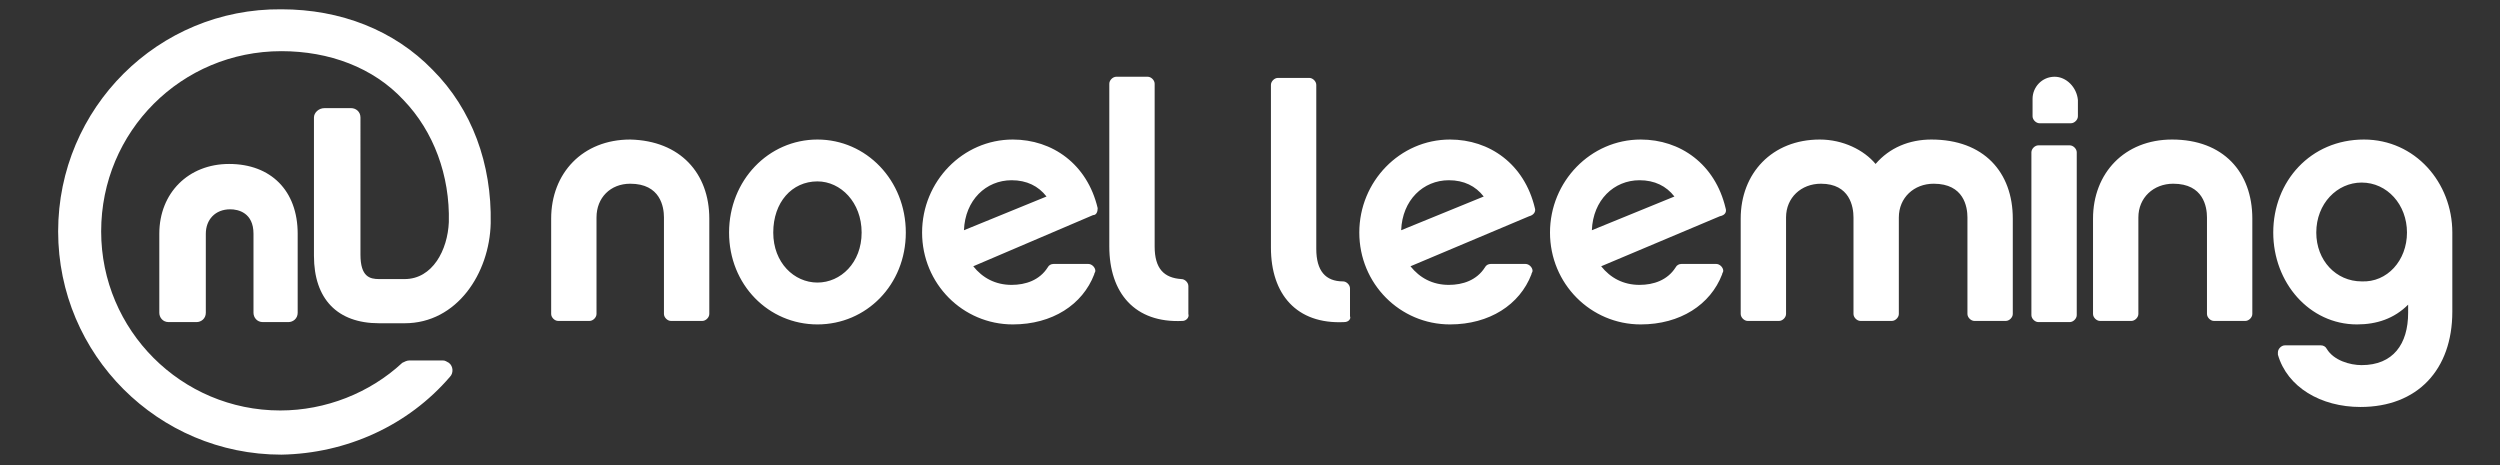 <?xml version="1.0" encoding="utf-8"?>
<!-- Generator: Adobe Illustrator 22.1.0, SVG Export Plug-In . SVG Version: 6.00 Build 0)  -->
<svg version="1.1" id="HORIZONTAL" xmlns="http://www.w3.org/2000/svg" xmlns:xlink="http://www.w3.org/1999/xlink" x="0px" y="0px"
	 viewBox="0 0 215 40" style="enable-background:new 0 0 215 40;" xml:space="preserve">
<rect x="0" y="0" width="215" height="40" fill="#333333" stroke="none"/>
<style type="text/css">
	.st0{fill:#FFFFFF;}
</style>
<g>
	<path class="st0" d="M70.3,12c-4.2,0-7.6,3.5-7.6,8s3.4,7.9,7.6,7.9c4.2,0,7.6-3.4,7.6-7.9S74.5,12,70.3,12z M70.3,24.3
		c-2,0-3.8-1.7-3.8-4.3s1.6-4.4,3.8-4.4c2,0,3.8,1.8,3.8,4.4S72.3,24.3,70.3,24.3z M94.4,17.9L94.4,17.9c-0.9-3.8-3.9-5.9-7.3-5.9
		c-4.3,0-7.8,3.6-7.8,8s3.5,7.9,7.8,7.9c3.4,0,6-1.7,7-4.3c0-0.1,0.1-0.2,0.1-0.3c0-0.3-0.3-0.6-0.6-0.6h-3c-0.2,0-0.4,0.1-0.5,0.3
		c-0.7,1.1-1.9,1.5-3.1,1.5c-1.4,0-2.5-0.6-3.3-1.6L94,18.5C94.3,18.5,94.4,18.2,94.4,17.9z M82.9,19.8c0.1-2.6,1.9-4.3,4.1-4.3
		c1.3,0,2.3,0.5,3,1.4L82.9,19.8z M101.7,27.6c-4.1,0.2-6.3-2.4-6.3-6.4v-14c0-0.3,0.3-0.6,0.6-0.6h2.7c0.3,0,0.6,0.3,0.6,0.6v14
		c0,1.9,0.8,2.7,2.3,2.8c0.3,0,0.6,0.3,0.6,0.6V27C102.3,27.3,102,27.6,101.7,27.6z M173.1,18.8V27c0,0.3-0.3,0.6-0.6,0.6h-2.7
		c-0.3,0-0.6-0.3-0.6-0.6v-8.3c0-0.9-0.3-2.9-2.9-2.9c-1.7,0-3,1.2-3,2.9V27c0,0.3-0.3,0.6-0.6,0.6h-2.7c-0.3,0-0.6-0.3-0.6-0.6
		v-8.3c0-0.9-0.3-2.9-2.8-2.9c-1.7,0-3,1.2-3,2.9V27c0,0.3-0.3,0.6-0.6,0.6h-2.7c-0.3,0-0.6-0.3-0.6-0.6v-8.2c0-3.9,2.7-6.8,6.8-6.8
		c2,0,3.8,0.9,4.8,2.1c1.2-1.4,2.9-2.1,4.8-2.1C170.6,12,173.1,14.8,173.1,18.8z M176.7,6.6c-1.1,0-1.9,0.9-1.9,1.9v1.5
		c0,0.3,0.3,0.6,0.6,0.6h2.7c0.3,0,0.6-0.3,0.6-0.6V8.6C178.6,7.5,177.7,6.6,176.7,6.6z M178.6,13.1c0-0.3-0.3-0.6-0.6-0.6h-2.7
		c-0.3,0-0.6,0.3-0.6,0.6v14c0,0.3,0.3,0.6,0.6,0.6h2.7c0.3,0,0.6-0.3,0.6-0.6V13.1z M210.9,20v6.8c0,5-3,8.2-7.9,8.2
		c-3.4,0-6.3-1.7-7.1-4.5l0,0c0-0.1,0-0.1,0-0.2c0-0.3,0.3-0.6,0.6-0.6h3.1c0.2,0,0.4,0.1,0.5,0.3l0,0c0.6,1,2,1.4,3,1.4
		c2.7,0,4-1.8,4-4.5v-0.7c-1.2,1.2-2.7,1.7-4.4,1.7c-4.1,0-7.2-3.6-7.2-7.9c0-4.4,3.2-8,7.8-8C207.7,12,210.9,15.7,210.9,20z
		 M207,20c0-2.4-1.7-4.3-3.9-4.3c-2.1,0-3.9,1.8-3.9,4.3c0,2.4,1.7,4.2,3.9,4.2C205.3,24.3,207,22.4,207,20z M132,17.9L132,17.9
		c-0.9-3.8-3.9-5.9-7.3-5.9c-4.3,0-7.8,3.6-7.8,8s3.5,7.9,7.8,7.9c3.4,0,6-1.7,7-4.3c0-0.1,0.1-0.2,0.1-0.3c0-0.3-0.3-0.6-0.6-0.6
		h-3c-0.2,0-0.4,0.1-0.5,0.3c-0.7,1.1-1.9,1.5-3.1,1.5c-1.4,0-2.5-0.6-3.3-1.6l10.2-4.3C131.9,18.5,132.1,18.2,132,17.9z
		 M120.5,19.8c0.1-2.6,1.9-4.3,4.1-4.3c1.3,0,2.3,0.5,3,1.4L120.5,19.8z M148.4,17.9L148.4,17.9c-0.9-3.8-3.9-5.9-7.3-5.9
		c-4.3,0-7.8,3.6-7.8,8s3.5,7.9,7.8,7.9c3.4,0,6-1.7,7-4.3c0-0.1,0.1-0.2,0.1-0.3c0-0.3-0.3-0.6-0.6-0.6h-3c-0.2,0-0.4,0.1-0.5,0.3
		c-0.7,1.1-1.9,1.5-3.1,1.5c-1.4,0-2.5-0.6-3.3-1.6l10.2-4.3C148.4,18.5,148.5,18.2,148.4,17.9z M136.9,19.8
		c0.1-2.6,1.9-4.3,4.1-4.3c1.3,0,2.3,0.5,3,1.4L136.9,19.8z M193.7,18.8V27c0,0.3-0.3,0.6-0.6,0.6h-2.7c-0.3,0-0.6-0.3-0.6-0.6v-8.3
		c0-0.9-0.3-2.9-2.9-2.9c-1.7,0-3,1.2-3,2.9V27c0,0.3-0.3,0.6-0.6,0.6h-2.7c-0.3,0-0.6-0.3-0.6-0.6v-8.2c0-3.9,2.7-6.8,6.8-6.8
		C191.2,12,193.7,14.8,193.7,18.8z M61,18.8V27c0,0.3-0.3,0.6-0.6,0.6h-2.7c-0.3,0-0.6-0.3-0.6-0.6v-8.3c0-0.9-0.3-2.9-2.9-2.9
		c-1.7,0-2.9,1.2-2.9,2.9V27c0,0.3-0.3,0.6-0.6,0.6h-2.7c-0.3,0-0.6-0.3-0.6-0.6v-8.2c0-3.9,2.7-6.8,6.8-6.8
		C58.5,12.1,61,14.9,61,18.8z M115.6,27.7c-4.1,0.2-6.3-2.4-6.3-6.4V7.3c0-0.3,0.3-0.6,0.6-0.6h2.7c0.3,0,0.6,0.3,0.6,0.6v14.1
		c0,1.9,0.8,2.8,2.3,2.8c0.3,0,0.6,0.3,0.6,0.6v2.4C116.2,27.4,116,27.7,115.6,27.7z"/>
	<path class="st0" d="M22.6,27.7c-0.5,0-0.8-0.4-0.8-0.8v-6.8c0-1.8-1.3-2.1-2-2.1c-1.3,0-2.1,0.9-2.1,2.1v6.8
		c0,0.5-0.4,0.8-0.8,0.8h-2.4c-0.5,0-0.8-0.4-0.8-0.8v-6.8c0-3.5,2.5-6,6-6c3.6,0,5.9,2.3,5.9,6v6.8c0,0.5-0.4,0.8-0.8,0.8H22.6z
		 M38.7,32.4c0.3-0.3,0.3-0.9-0.1-1.2c-0.2-0.1-0.3-0.2-0.5-0.2h-2.9c-0.2,0-0.4,0.1-0.6,0.2l0,0c-2.8,2.6-6.6,4.1-10.5,4.1
		c-8.5,0-15.4-6.9-15.4-15.4c0-8.6,6.9-15.5,15.5-15.5c4.1,0,7.9,1.4,10.5,4.2c2.6,2.7,4,6.5,3.9,10.5c-0.1,2.4-1.4,4.9-3.8,4.9
		h-2.2c-0.8,0-1.6-0.2-1.6-2.1V10.1c0-0.5-0.4-0.8-0.8-0.8h-2.3c-0.5,0-0.9,0.4-0.9,0.8v11.9c0,3.7,2,5.8,5.6,5.8h2.2
		c4.5,0,7.3-4.3,7.4-8.6c0.1-5.1-1.6-9.8-5-13.2c-3.3-3.4-7.9-5.2-13-5.2C13.6,0.7,5,9.3,5,19.9s8.6,19.2,19.2,19.2
		C29.8,39,35.1,36.6,38.7,32.4L38.7,32.4z"/>
</g>
</svg>

